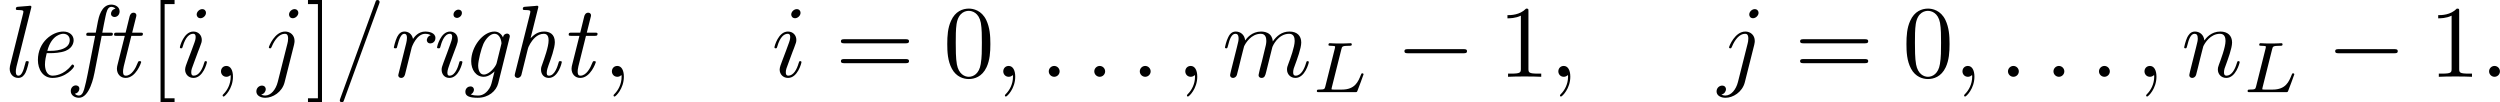 <?xml version='1.0' encoding='UTF-8'?>
<!-- This file was generated by dvisvgm 2.8.2 -->
<svg version='1.1' xmlns='http://www.w3.org/2000/svg' xmlns:xlink='http://www.w3.org/1999/xlink' width='291.883pt' height='11.955pt' viewBox='49.81 -9.963 243.236 9.963'>
<defs>
<path id='g1-0' d='M6.565-2.291C6.735-2.291 6.914-2.291 6.914-2.491S6.735-2.69 6.565-2.69H1.176C1.006-2.69 .827-2.69 .827-2.491S1.006-2.291 1.176-2.291H6.565Z'/>
<path id='g0-101' d='M2.381-2.301C2.68-2.301 3.347-2.331 3.826-2.521C4.613-2.839 4.613-3.487 4.613-3.557C4.613-4.015 4.244-4.403 3.606-4.403C2.56-4.403 1.136-3.397 1.136-1.634C1.136-.737 1.614 .11 2.56 .11C3.836 .11 4.663-.887 4.663-1.036C4.663-1.086 4.583-1.196 4.503-1.196C4.463-1.196 4.453-1.186 4.374-1.086C3.636-.149 2.75-.11 2.58-.11C1.933-.11 1.823-.817 1.823-1.205C1.823-1.584 1.923-2.032 1.993-2.301H2.381ZM2.052-2.521C2.481-4.154 3.507-4.184 3.606-4.184C4.005-4.184 4.234-3.915 4.234-3.577C4.234-2.521 2.59-2.521 2.262-2.521H2.052Z'/>
<path id='g0-102' d='M2.76-3.985H3.577C3.746-3.985 3.846-3.985 3.846-4.164C3.846-4.294 3.766-4.294 3.597-4.294H2.819C2.959-5.031 2.989-5.21 3.138-5.908C3.218-6.276 3.328-6.804 3.686-6.804C3.766-6.804 3.975-6.785 4.105-6.625C3.806-6.575 3.666-6.336 3.666-6.137C3.666-5.918 3.846-5.818 4.005-5.818C4.254-5.818 4.503-6.017 4.503-6.366C4.503-6.795 4.095-7.024 3.686-7.024C2.71-7.024 2.461-5.729 2.391-5.39L2.182-4.294H1.524C1.365-4.294 1.255-4.294 1.255-4.095C1.255-3.985 1.355-3.985 1.504-3.985H2.122L1.395-.269C1.275 .349 1.176 .757 1.116 .966C1.036 1.305 .907 1.823 .548 1.823C.448 1.823 .259 1.793 .149 1.644C.448 1.594 .588 1.355 .588 1.156C.588 .936 .408 .837 .249 .837C0 .837-.249 1.036-.249 1.385C-.249 1.833 .179 2.042 .548 2.042C1.584 2.042 1.993-.05 2.062-.408L2.76-3.985Z'/>
<path id='g0-103' d='M3.367-.528L3.158 .309C3.039 .807 2.979 1.016 2.7 1.355C2.301 1.823 1.903 1.823 1.753 1.823C1.624 1.823 1.315 1.823 1.046 1.714C1.245 1.634 1.365 1.425 1.365 1.255C1.365 1.126 1.275 .936 1.016 .936C.837 .936 .528 1.076 .528 1.465C.528 1.863 .897 2.042 1.733 2.042C2.78 2.042 3.537 1.385 3.726 .628L4.812-3.736C4.852-3.885 4.852-3.905 4.852-3.945C4.852-4.154 4.682-4.204 4.583-4.204C4.463-4.204 4.234-4.125 4.194-3.836C4.055-4.125 3.786-4.403 3.357-4.403C2.242-4.403 1.096-2.929 1.096-1.524C1.096-.677 1.564 0 2.311 0C2.819 0 3.248-.408 3.367-.528ZM4.015-3.128L3.567-1.315C3.487-.996 2.879-.219 2.331-.219C1.793-.219 1.773-.976 1.773-1.086C1.773-1.564 2.072-2.73 2.281-3.198C2.531-3.736 2.969-4.184 3.357-4.184C3.955-4.184 4.045-3.347 4.045-3.268L4.015-3.128Z'/>
<path id='g0-104' d='M3.019-6.665C3.029-6.695 3.049-6.775 3.049-6.795C3.049-6.884 2.989-6.914 2.909-6.914C2.879-6.914 2.78-6.904 2.75-6.894L1.763-6.814C1.644-6.804 1.534-6.795 1.534-6.605C1.534-6.496 1.634-6.496 1.773-6.496C2.252-6.496 2.271-6.426 2.271-6.326C2.271-6.296 2.242-6.167 2.242-6.157L.767-.279C.757-.259 .747-.169 .747-.149C.747-.04 .837 .11 1.026 .11C1.235 .11 1.365-.06 1.395-.169C1.435-.319 1.753-1.614 1.823-1.893C1.873-2.112 1.933-2.321 1.983-2.54C2.072-2.899 2.082-2.919 2.262-3.238C2.461-3.557 2.889-4.184 3.587-4.184C4.025-4.184 4.045-3.736 4.045-3.527C4.045-2.909 3.606-1.724 3.467-1.325C3.337-.986 3.308-.897 3.308-.687C3.308-.249 3.587 .11 4.065 .11C4.991 .11 5.33-1.375 5.33-1.425C5.33-1.524 5.25-1.524 5.181-1.524C5.051-1.524 5.051-1.504 5.011-1.355C4.932-1.086 4.663-.11 4.085-.11C3.875-.11 3.866-.259 3.866-.399C3.866-.648 3.965-.907 4.045-1.146C4.244-1.674 4.653-2.79 4.653-3.367C4.653-4.184 4.105-4.403 3.616-4.403C2.949-4.403 2.6-4.055 2.291-3.756L3.019-6.665Z'/>
<path id='g0-105' d='M3.298-1.425C3.298-1.524 3.218-1.524 3.148-1.524C3.019-1.524 3.019-1.504 2.979-1.355C2.899-1.066 2.63-.11 2.052-.11C1.973-.11 1.833-.12 1.833-.389C1.833-.648 1.963-.976 2.092-1.345L2.73-3.049C2.829-3.337 2.849-3.417 2.849-3.606C2.849-4.154 2.471-4.403 2.102-4.403C1.166-4.403 .827-2.919 .827-2.869C.827-2.77 .927-2.77 .976-2.77C1.106-2.77 1.116-2.79 1.156-2.929C1.245-3.258 1.504-4.184 2.082-4.184C2.192-4.184 2.301-4.134 2.301-3.905C2.301-3.666 2.192-3.377 2.122-3.188L1.823-2.361C1.694-2.032 1.574-1.704 1.455-1.375C1.315-.996 1.275-.887 1.275-.687C1.275-.299 1.514 .11 2.032 .11C2.969 .11 3.298-1.385 3.298-1.425ZM3.248-6.207C3.248-6.456 3.049-6.535 2.909-6.535C2.7-6.535 2.431-6.336 2.431-6.057C2.431-5.808 2.63-5.729 2.77-5.729C2.969-5.729 3.248-5.918 3.248-6.207Z'/>
<path id='g0-108' d='M3.019-6.665C3.029-6.695 3.049-6.775 3.049-6.795C3.049-6.884 2.989-6.914 2.909-6.914C2.879-6.914 2.78-6.904 2.75-6.894L1.763-6.814C1.644-6.804 1.534-6.795 1.534-6.605C1.534-6.496 1.634-6.496 1.773-6.496C2.252-6.496 2.271-6.426 2.271-6.326C2.271-6.296 2.242-6.167 2.242-6.157L.996-1.176C.986-1.136 .936-.936 .936-.787C.936-.259 1.295 .11 1.773 .11C2.152 .11 2.351-.159 2.481-.408C2.65-.757 2.79-1.395 2.79-1.425C2.79-1.524 2.71-1.524 2.64-1.524C2.59-1.524 2.531-1.524 2.501-1.474L2.431-1.225C2.262-.528 2.072-.11 1.793-.11C1.534-.11 1.534-.379 1.534-.518C1.534-.588 1.534-.737 1.594-.976L3.019-6.665Z'/>
<path id='g0-114' d='M2.57-2.869C2.58-2.899 3.029-4.184 3.885-4.184C3.935-4.184 4.214-4.184 4.413-4.045C4.065-3.935 4.035-3.616 4.035-3.567C4.035-3.437 4.125-3.248 4.384-3.248C4.563-3.248 4.872-3.387 4.872-3.776C4.872-4.294 4.224-4.403 3.895-4.403C3.208-4.403 2.849-3.905 2.69-3.686C2.58-4.214 2.192-4.403 1.863-4.403C1.504-4.403 1.305-4.174 1.146-3.875C.956-3.477 .827-2.889 .827-2.869C.827-2.77 .927-2.77 .976-2.77C1.106-2.77 1.116-2.78 1.166-2.999C1.345-3.696 1.534-4.184 1.843-4.184C2.102-4.184 2.102-3.895 2.102-3.786C2.102-3.626 2.072-3.437 2.032-3.278L1.285-.289C1.265-.229 1.255-.179 1.255-.149C1.255-.04 1.335 .11 1.534 .11C1.833 .11 1.903-.179 1.923-.259L2.57-2.869Z'/>
<path id='g0-116' d='M2.59-3.985H3.437C3.606-3.985 3.716-3.985 3.716-4.174C3.716-4.294 3.626-4.294 3.467-4.294H2.67L3.039-5.768C3.078-5.908 3.078-5.928 3.078-5.978C3.078-6.187 2.909-6.237 2.809-6.237C2.56-6.237 2.461-6.027 2.421-5.878L2.032-4.294H1.186C1.016-4.294 .907-4.294 .907-4.105C.907-3.985 .996-3.985 1.156-3.985H1.953L1.235-1.126C1.225-1.086 1.186-.927 1.186-.787C1.186-.289 1.514 .11 2.032 .11C3.039 .11 3.547-1.375 3.547-1.425C3.547-1.524 3.467-1.524 3.397-1.524C3.278-1.524 3.278-1.514 3.198-1.335C3.019-.857 2.62-.11 2.052-.11C1.783-.11 1.783-.359 1.783-.518C1.783-.588 1.783-.747 1.853-1.026L2.59-3.985Z'/>
<path id='g4-48' d='M4.583-3.188C4.583-3.985 4.533-4.782 4.184-5.519C3.726-6.476 2.909-6.635 2.491-6.635C1.893-6.635 1.166-6.376 .757-5.45C.438-4.762 .389-3.985 .389-3.188C.389-2.441 .428-1.544 .837-.787C1.265 .02 1.993 .219 2.481 .219C3.019 .219 3.776 .01 4.214-.936C4.533-1.624 4.583-2.401 4.583-3.188ZM2.481 0C2.092 0 1.504-.249 1.325-1.205C1.215-1.803 1.215-2.72 1.215-3.308C1.215-3.945 1.215-4.603 1.295-5.141C1.484-6.326 2.232-6.416 2.481-6.416C2.809-6.416 3.467-6.237 3.656-5.25C3.756-4.692 3.756-3.935 3.756-3.308C3.756-2.56 3.756-1.883 3.646-1.245C3.497-.299 2.929 0 2.481 0Z'/>
<path id='g4-49' d='M2.929-6.376C2.929-6.615 2.929-6.635 2.7-6.635C2.082-5.998 1.205-5.998 .887-5.998V-5.689C1.086-5.689 1.674-5.689 2.192-5.948V-.787C2.192-.428 2.162-.309 1.265-.309H.946V0C1.295-.03 2.162-.03 2.56-.03S3.826-.03 4.174 0V-.309H3.856C2.959-.309 2.929-.418 2.929-.787V-6.376Z'/>
<path id='g4-61' d='M6.844-3.258C6.994-3.258 7.183-3.258 7.183-3.457S6.994-3.656 6.854-3.656H.887C.747-3.656 .558-3.656 .558-3.457S.747-3.258 .897-3.258H6.844ZM6.854-1.325C6.994-1.325 7.183-1.325 7.183-1.524S6.994-1.724 6.844-1.724H.897C.747-1.724 .558-1.724 .558-1.524S.747-1.325 .887-1.325H6.854Z'/>
<path id='g4-91' d='M2.54 2.491V2.092H1.574V-7.073H2.54V-7.472H1.176V2.491H2.54Z'/>
<path id='g4-93' d='M1.584-7.472H.219V-7.073H1.186V2.092H.219V2.491H1.584V-7.472Z'/>
<path id='g2-58' d='M1.913-.528C1.913-.817 1.674-1.056 1.385-1.056S.857-.817 .857-.528S1.096 0 1.385 0S1.913-.239 1.913-.528Z'/>
<path id='g2-59' d='M2.022-.01C2.022-.667 1.773-1.056 1.385-1.056C1.056-1.056 .857-.807 .857-.528C.857-.259 1.056 0 1.385 0C1.504 0 1.634-.04 1.733-.13C1.763-.149 1.773-.159 1.783-.159S1.803-.149 1.803-.01C1.803 .727 1.455 1.325 1.126 1.654C1.016 1.763 1.016 1.783 1.016 1.813C1.016 1.883 1.066 1.923 1.116 1.923C1.225 1.923 2.022 1.156 2.022-.01Z'/>
<path id='g2-61' d='M4.374-7.093C4.423-7.223 4.423-7.263 4.423-7.273C4.423-7.382 4.334-7.472 4.224-7.472C4.154-7.472 4.085-7.442 4.055-7.382L.598 2.112C.548 2.242 .548 2.281 .548 2.291C.548 2.401 .638 2.491 .747 2.491C.877 2.491 .907 2.421 .966 2.252L4.374-7.093Z'/>
<path id='g2-105' d='M2.829-6.227C2.829-6.426 2.69-6.585 2.461-6.585C2.192-6.585 1.923-6.326 1.923-6.057C1.923-5.868 2.062-5.699 2.301-5.699C2.531-5.699 2.829-5.928 2.829-6.227ZM2.072-2.481C2.192-2.77 2.192-2.79 2.291-3.059C2.371-3.258 2.421-3.397 2.421-3.587C2.421-4.035 2.102-4.403 1.604-4.403C.667-4.403 .289-2.959 .289-2.869C.289-2.77 .389-2.77 .408-2.77C.508-2.77 .518-2.79 .568-2.949C.837-3.885 1.235-4.184 1.574-4.184C1.654-4.184 1.823-4.184 1.823-3.866C1.823-3.656 1.753-3.447 1.714-3.347C1.634-3.088 1.186-1.933 1.026-1.504C.927-1.245 .797-.917 .797-.707C.797-.239 1.136 .11 1.614 .11C2.55 .11 2.919-1.335 2.919-1.425C2.919-1.524 2.829-1.524 2.8-1.524C2.7-1.524 2.7-1.494 2.65-1.345C2.471-.717 2.142-.11 1.634-.11C1.465-.11 1.395-.209 1.395-.438C1.395-.687 1.455-.827 1.684-1.435L2.072-2.481Z'/>
<path id='g2-106' d='M3.955-6.227C3.955-6.416 3.816-6.585 3.577-6.585C3.347-6.585 3.049-6.356 3.049-6.057C3.049-5.858 3.188-5.699 3.417-5.699C3.686-5.699 3.955-5.958 3.955-6.227ZM1.953 .498C1.763 1.255 1.285 1.823 .727 1.823C.667 1.823 .518 1.823 .339 1.733C.638 1.664 .787 1.405 .787 1.205C.787 1.046 .677 .857 .408 .857C.159 .857-.13 1.066-.13 1.425C-.13 1.823 .269 2.042 .747 2.042C1.445 2.042 2.371 1.514 2.62 .528L3.537-3.118C3.587-3.318 3.587-3.457 3.587-3.487C3.587-4.055 3.168-4.403 2.67-4.403C1.654-4.403 1.086-2.959 1.086-2.869C1.086-2.77 1.186-2.77 1.205-2.77C1.295-2.77 1.305-2.78 1.385-2.969C1.634-3.577 2.092-4.184 2.64-4.184C2.78-4.184 2.959-4.144 2.959-3.726C2.959-3.497 2.929-3.387 2.889-3.218L1.953 .498Z'/>
<path id='g2-109' d='M.877-.588C.847-.438 .787-.209 .787-.159C.787 .02 .927 .11 1.076 .11C1.196 .11 1.375 .03 1.445-.169C1.455-.189 1.574-.658 1.634-.907L1.853-1.803C1.913-2.022 1.973-2.242 2.022-2.471C2.062-2.64 2.142-2.929 2.152-2.969C2.301-3.278 2.829-4.184 3.776-4.184C4.224-4.184 4.314-3.816 4.314-3.487C4.314-3.238 4.244-2.959 4.164-2.66L3.885-1.504L3.686-.747C3.646-.548 3.557-.209 3.557-.159C3.557 .02 3.696 .11 3.846 .11C4.154 .11 4.214-.139 4.294-.458C4.433-1.016 4.802-2.471 4.892-2.859C4.922-2.989 5.45-4.184 6.535-4.184C6.964-4.184 7.073-3.846 7.073-3.487C7.073-2.919 6.655-1.783 6.456-1.255C6.366-1.016 6.326-.907 6.326-.707C6.326-.239 6.675 .11 7.143 .11C8.08 .11 8.448-1.345 8.448-1.425C8.448-1.524 8.359-1.524 8.329-1.524C8.229-1.524 8.229-1.494 8.179-1.345C8.03-.817 7.711-.11 7.163-.11C6.994-.11 6.924-.209 6.924-.438C6.924-.687 7.014-.927 7.103-1.146C7.293-1.664 7.711-2.77 7.711-3.337C7.711-3.985 7.313-4.403 6.565-4.403S5.31-3.965 4.941-3.437C4.932-3.567 4.902-3.905 4.623-4.144C4.374-4.354 4.055-4.403 3.806-4.403C2.909-4.403 2.421-3.766 2.252-3.537C2.202-4.105 1.783-4.403 1.335-4.403C.877-4.403 .687-4.015 .598-3.836C.418-3.487 .289-2.899 .289-2.869C.289-2.77 .389-2.77 .408-2.77C.508-2.77 .518-2.78 .578-2.999C.747-3.706 .946-4.184 1.305-4.184C1.465-4.184 1.614-4.105 1.614-3.726C1.614-3.517 1.584-3.407 1.455-2.889L.877-.588Z'/>
<path id='g2-110' d='M.877-.588C.847-.438 .787-.209 .787-.159C.787 .02 .927 .11 1.076 .11C1.196 .11 1.375 .03 1.445-.169C1.455-.189 1.574-.658 1.634-.907L1.853-1.803C1.913-2.022 1.973-2.242 2.022-2.471C2.062-2.64 2.142-2.929 2.152-2.969C2.301-3.278 2.829-4.184 3.776-4.184C4.224-4.184 4.314-3.816 4.314-3.487C4.314-2.869 3.826-1.594 3.666-1.166C3.577-.936 3.567-.817 3.567-.707C3.567-.239 3.915 .11 4.384 .11C5.32 .11 5.689-1.345 5.689-1.425C5.689-1.524 5.599-1.524 5.569-1.524C5.469-1.524 5.469-1.494 5.42-1.345C5.22-.667 4.892-.11 4.403-.11C4.234-.11 4.164-.209 4.164-.438C4.164-.687 4.254-.927 4.344-1.146C4.533-1.674 4.951-2.77 4.951-3.337C4.951-4.005 4.523-4.403 3.806-4.403C2.909-4.403 2.421-3.766 2.252-3.537C2.202-4.095 1.793-4.403 1.335-4.403S.687-4.015 .588-3.836C.428-3.497 .289-2.909 .289-2.869C.289-2.77 .389-2.77 .408-2.77C.508-2.77 .518-2.78 .578-2.999C.747-3.706 .946-4.184 1.305-4.184C1.504-4.184 1.614-4.055 1.614-3.726C1.614-3.517 1.584-3.407 1.455-2.889L.877-.588Z'/>
<path id='g3-76' d='M2.873-4.191C2.936-4.442 2.957-4.512 3.599-4.512C3.815-4.512 3.884-4.512 3.884-4.666C3.884-4.672 3.877-4.763 3.766-4.763C3.605-4.763 3.417-4.749 3.25-4.742C3.075-4.735 2.866-4.735 2.692-4.735C2.545-4.735 2.357-4.742 2.211-4.742S1.897-4.763 1.757-4.763C1.716-4.763 1.611-4.763 1.611-4.61C1.611-4.512 1.695-4.512 1.834-4.512C1.841-4.512 1.974-4.512 2.099-4.498C2.246-4.484 2.26-4.47 2.26-4.4C2.26-4.387 2.26-4.352 2.232-4.247L1.304-.544C1.241-.307 1.227-.251 .69-.251C.572-.251 .481-.251 .481-.105C.481 0 .565 0 .69 0H4.198C4.373 0 4.38-.007 4.435-.139C4.505-.328 5.028-1.681 5.028-1.736C5.028-1.757 5.014-1.834 4.91-1.834C4.826-1.834 4.812-1.799 4.77-1.688C4.505-1.025 4.198-.251 2.922-.251H2.134C1.918-.251 1.911-.258 1.911-.321C1.911-.328 1.911-.363 1.939-.467L2.873-4.191Z'/>
</defs>
<g id='page1'>
<use x='49.81' y='-2.491' xlink:href='#g0-108'/>
<use x='52.356' y='-2.491' xlink:href='#g0-101'/>
<use x='56.939' y='-2.491' xlink:href='#g0-102'/>
<use x='59.994' y='-2.491' xlink:href='#g0-116'/>
<use x='64.249' y='-2.491' xlink:href='#g4-91'/>
<use x='67.017' y='-2.491' xlink:href='#g2-105'/>
<use x='70.449' y='-2.491' xlink:href='#g2-59'/>
<use x='74.877' y='-2.491' xlink:href='#g2-106'/>
<use x='79.55' y='-2.491' xlink:href='#g4-93'/>
<use x='82.317' y='-2.491' xlink:href='#g2-61'/>
<use x='87.298' y='-2.491' xlink:href='#g0-114'/>
<use x='91.499' y='-2.491' xlink:href='#g0-105'/>
<use x='94.555' y='-2.491' xlink:href='#g0-103'/>
<use x='99.137' y='-2.491' xlink:href='#g0-104'/>
<use x='104.229' y='-2.491' xlink:href='#g0-116'/>
<use x='108.484' y='-2.491' xlink:href='#g2-59'/>
<use x='124.867' y='-2.491' xlink:href='#g2-105'/>
<use x='131.067' y='-2.491' xlink:href='#g4-61'/>
<use x='141.583' y='-2.491' xlink:href='#g4-48'/>
<use x='146.564' y='-2.491' xlink:href='#g2-59'/>
<use x='150.992' y='-2.491' xlink:href='#g2-58'/>
<use x='155.42' y='-2.491' xlink:href='#g2-58'/>
<use x='159.848' y='-2.491' xlink:href='#g2-58'/>
<use x='164.275' y='-2.491' xlink:href='#g2-59'/>
<use x='168.703' y='-2.491' xlink:href='#g2-109'/>
<use x='177.45' y='-.996' xlink:href='#g3-76'/>
<use x='185.628' y='-2.491' xlink:href='#g1-0'/>
<use x='195.591' y='-2.491' xlink:href='#g4-49'/>
<use x='200.572' y='-2.491' xlink:href='#g2-59'/>
<use x='216.955' y='-2.491' xlink:href='#g2-106'/>
<use x='224.395' y='-2.491' xlink:href='#g4-61'/>
<use x='234.911' y='-2.491' xlink:href='#g4-48'/>
<use x='239.893' y='-2.491' xlink:href='#g2-59'/>
<use x='244.321' y='-2.491' xlink:href='#g2-58'/>
<use x='248.748' y='-2.491' xlink:href='#g2-58'/>
<use x='253.176' y='-2.491' xlink:href='#g2-58'/>
<use x='257.604' y='-2.491' xlink:href='#g2-59'/>
<use x='262.032' y='-2.491' xlink:href='#g2-110'/>
<use x='268.012' y='-.996' xlink:href='#g3-76'/>
<use x='276.189' y='-2.491' xlink:href='#g1-0'/>
<use x='286.152' y='-2.491' xlink:href='#g4-49'/>
<use x='291.133' y='-2.491' xlink:href='#g2-58'/>
</g>
</svg>